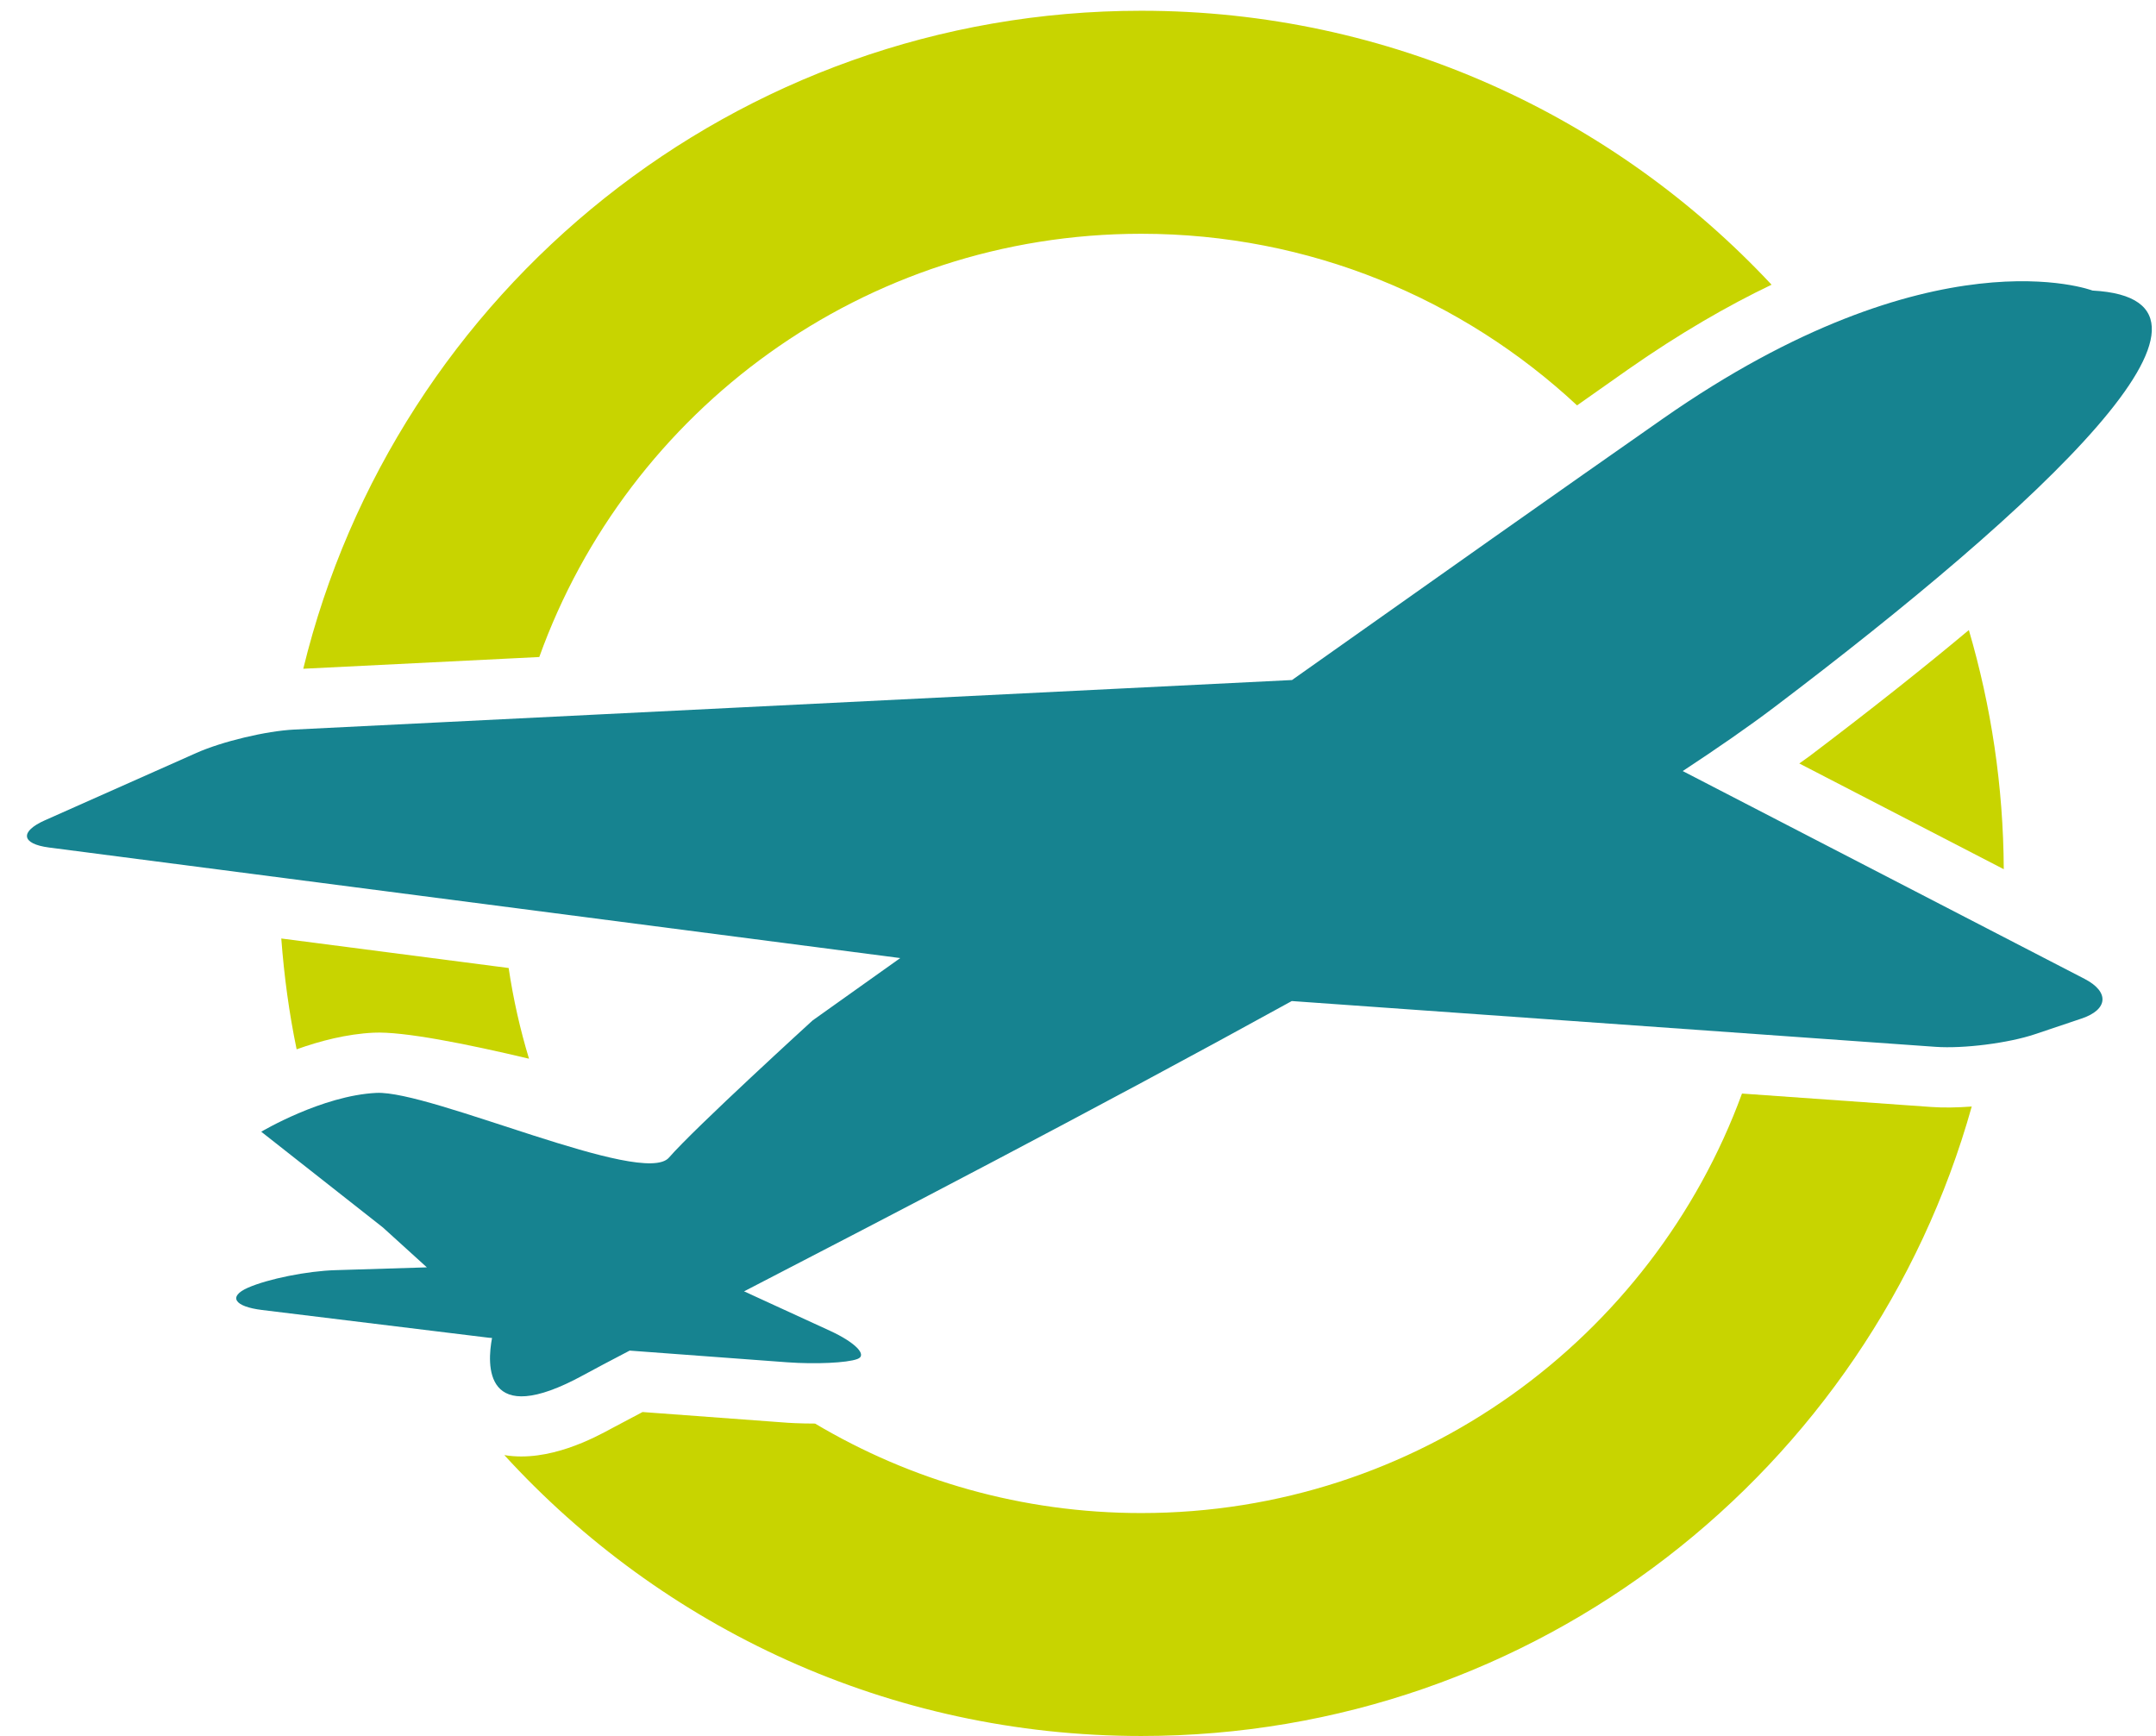 <svg width="77" height="62" viewBox="0 0 77 62" fill="none" xmlns="http://www.w3.org/2000/svg">
<path d="M18.166 34.572C15.402 34.213 12.573 33.846 10.046 33.518C10.147 34.863 10.326 36.185 10.594 37.476C11.423 37.178 12.384 36.928 13.342 36.882C14.401 36.83 16.648 37.278 18.893 37.811C18.575 36.762 18.331 35.682 18.166 34.572ZM70.316 22.502C68.722 23.836 66.852 25.32 64.661 26.979C64.542 27.069 64.39 27.174 64.261 27.267C66.264 28.302 69.202 29.822 71.563 31.043C71.549 28.078 71.112 25.214 70.316 22.502V22.502ZM40.759 8.349C46.775 8.349 52.244 10.678 56.323 14.478C57.428 13.7 58.155 13.188 58.155 13.188C59.99 11.906 61.697 10.922 63.27 10.168C57.647 4.15 49.645 0.384 40.76 0.384C26.265 0.384 14.114 10.398 10.831 23.884C11.952 23.828 15.187 23.668 19.26 23.465C22.426 14.653 30.855 8.349 40.759 8.349V8.349ZM68.973 39.535C68.973 39.535 65.997 39.325 62.214 39.056C59.009 47.8 50.612 54.038 40.759 54.038C36.503 54.038 32.52 52.871 29.109 50.842C28.571 50.842 28.127 50.816 27.965 50.801C27.965 50.801 23.928 50.504 22.948 50.43C22.479 50.676 21.874 50.999 21.874 50.999C21.241 51.344 19.603 52.235 18.012 51.968C23.646 58.133 31.75 62 40.759 62C54.888 62 66.786 52.488 70.419 39.519C69.901 39.558 69.402 39.566 68.973 39.535V39.535Z" fill="#C8D400"/>
<path d="M74.451 34.961L60.097 27.538C61.337 26.723 62.44 25.959 63.363 25.261C72.885 18.051 80.788 10.701 74.733 10.377C74.733 10.377 69.046 8.205 59.388 14.953C55.91 17.383 51.002 20.847 46.143 24.287L10.509 26.056C9.507 26.105 7.937 26.481 7.02 26.888L1.611 29.293C0.694 29.7 0.758 30.14 1.753 30.269L32.152 34.217C30.212 35.597 29.021 36.445 29.021 36.445C29.021 36.445 24.814 40.28 23.891 41.344C22.968 42.408 15.386 38.941 13.444 39.032C11.503 39.125 9.33 40.419 9.33 40.419L13.676 43.839L15.245 45.263L11.983 45.363C10.98 45.391 9.572 45.675 8.855 45.99C8.138 46.305 8.366 46.665 9.361 46.786L17.462 47.777C17.497 47.78 17.537 47.78 17.573 47.785C17.398 48.706 17.242 51.08 20.84 49.109C21.217 48.903 21.779 48.606 22.488 48.236L28.123 48.654C29.124 48.726 30.248 48.676 30.62 48.537C30.993 48.401 30.551 47.946 29.64 47.527L26.61 46.136C26.597 46.128 26.583 46.125 26.57 46.122C31.641 43.498 39.064 39.649 46.135 35.752L69.126 37.387C70.126 37.458 71.725 37.256 72.675 36.937L74.341 36.377C75.293 36.059 75.343 35.422 74.451 34.961V34.961Z" fill="#168390"/>
</svg>

